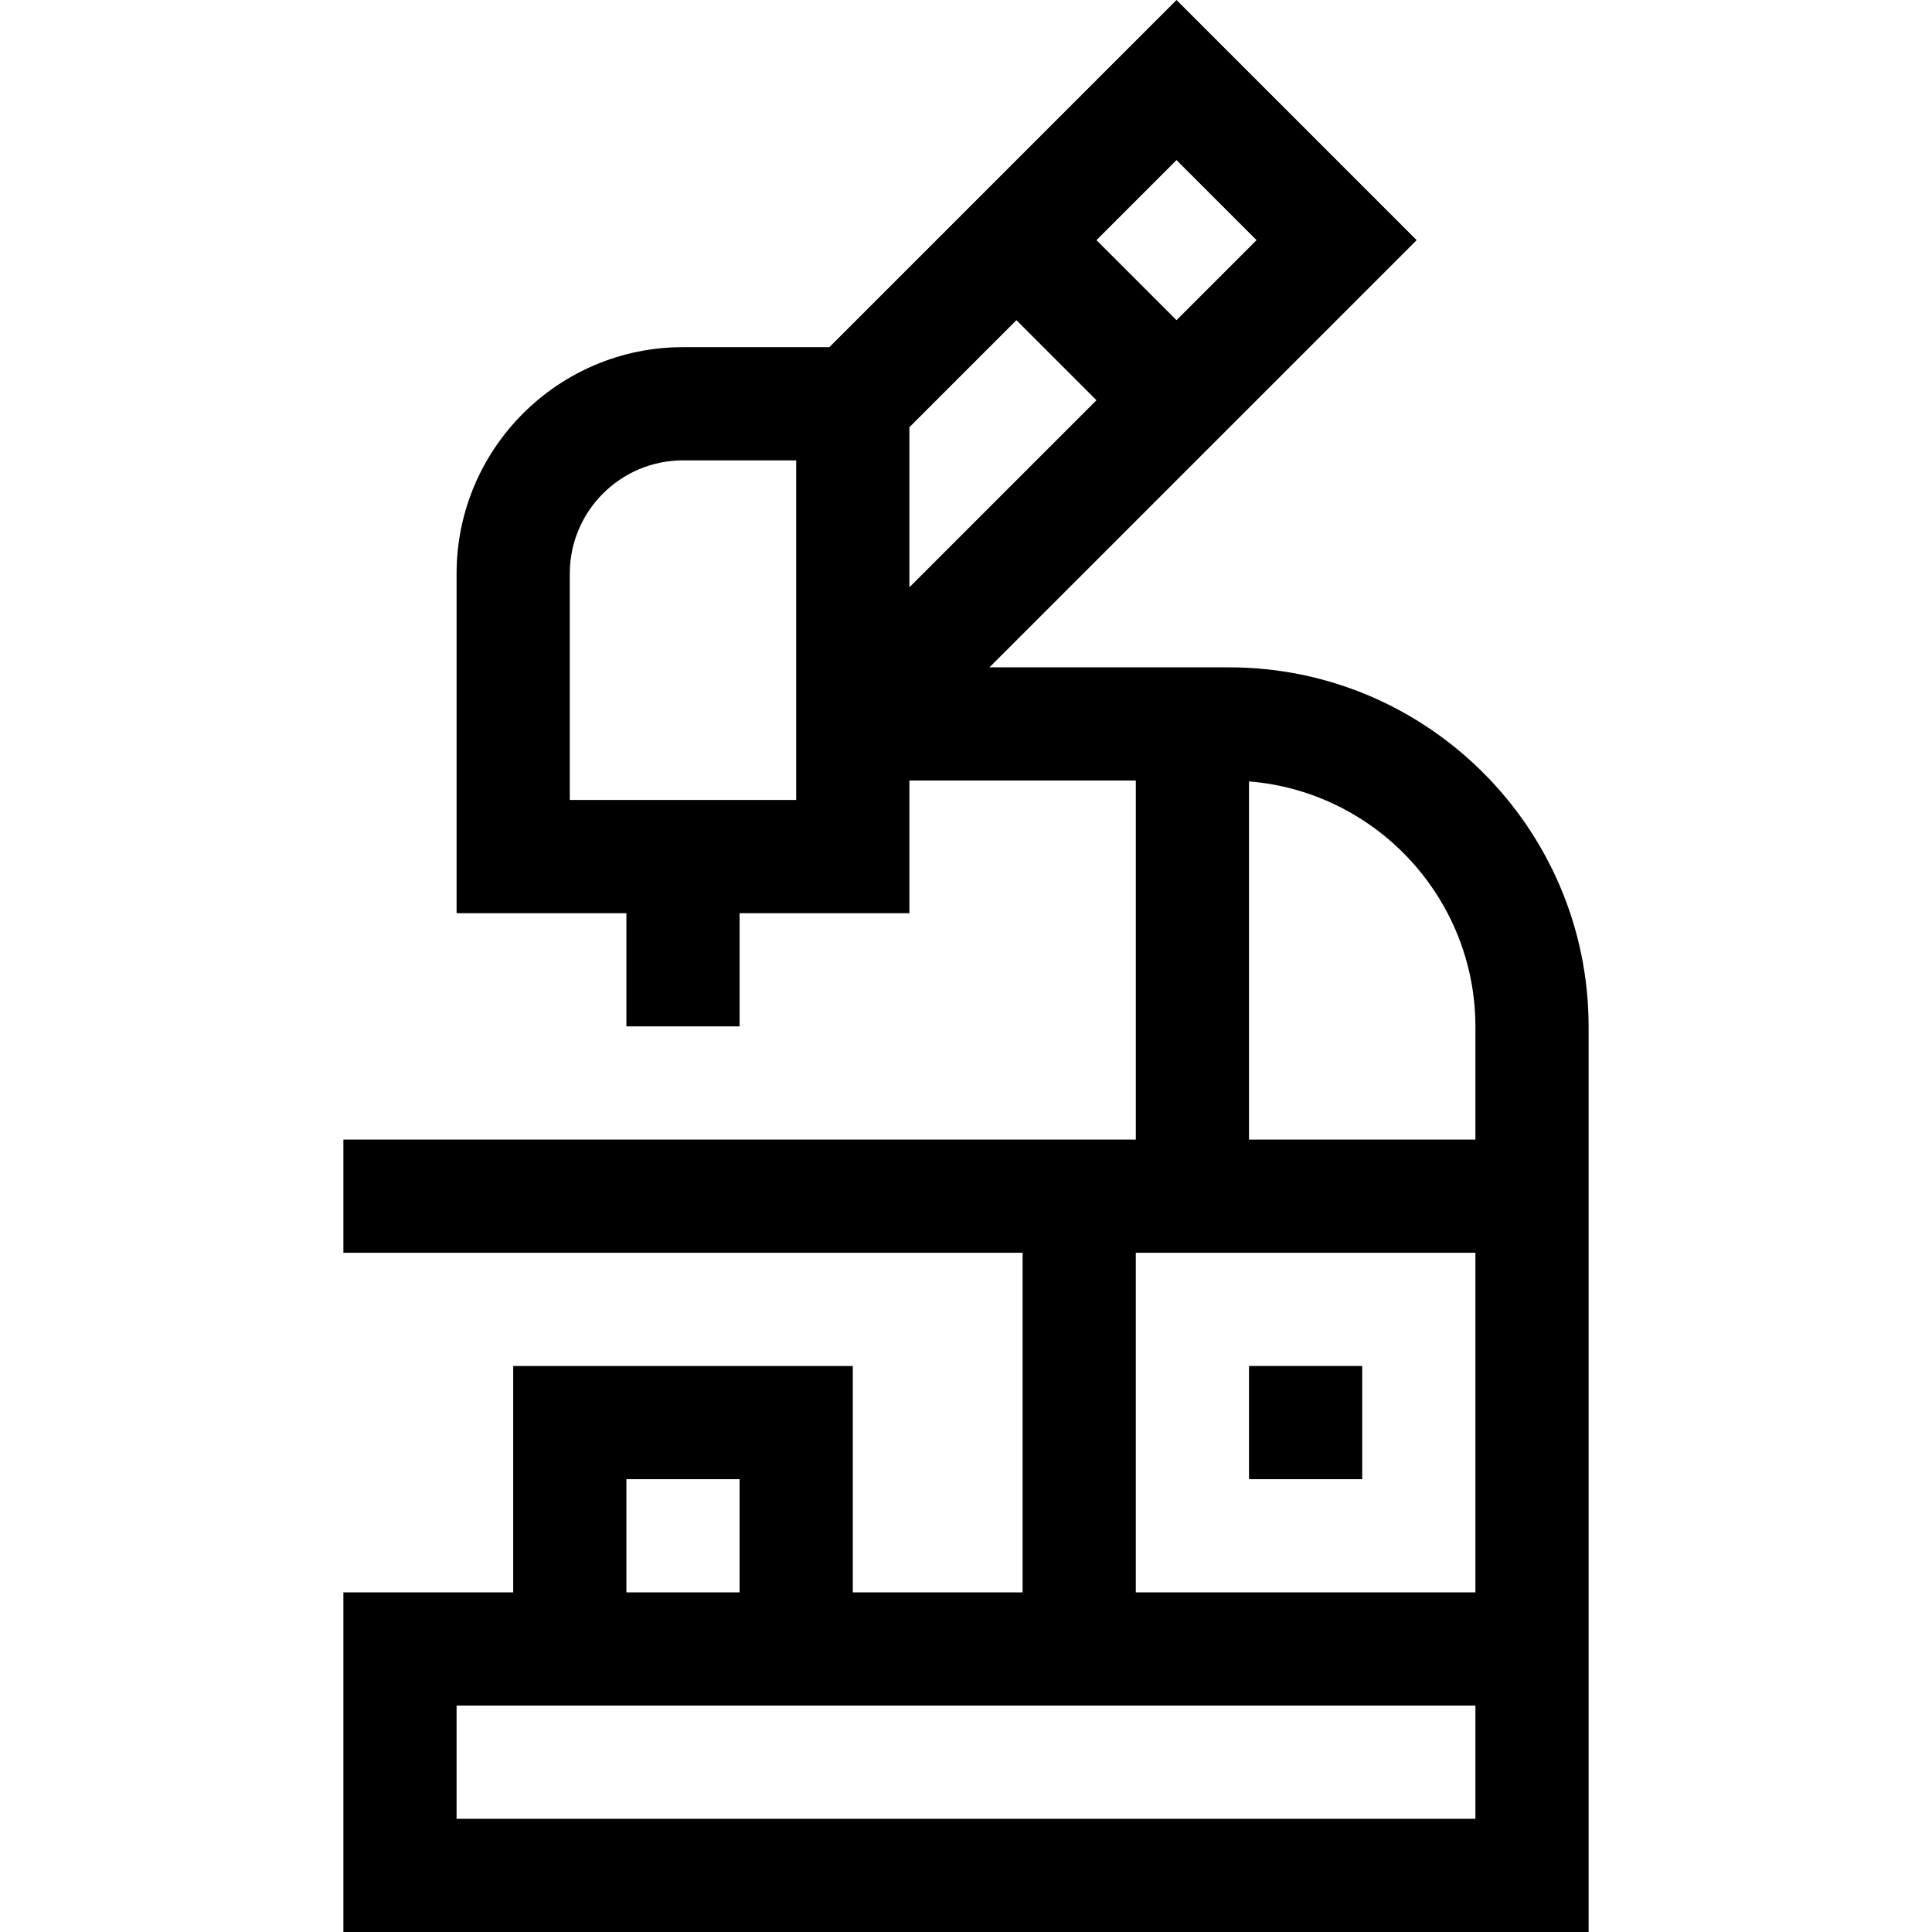 <svg id="Capa_1" enable-background="new 0 0 512 512" height="512" viewBox="0 0 512 512" width="512" xmlns="http://www.w3.org/2000/svg"><g><path d="m325.734 176.853h-63.521l113.214-113.213-63.64-63.64-92 92h-38.787c-33.084 0-60 26.916-60 60v90h45v30h30v-30h45v-35.147h60v95.147h-210v30h180v90h-45v-60h-90v60h-45v90h330v-239.882c0-52.529-42.736-95.265-95.266-95.265zm-84.734-63.64 28.36-28.36 21.214 21.214-49.574 49.573zm92-49.573-21.213 21.213-21.214-21.214 21.214-21.214zm-122 148.36h-60v-60c0-16.542 13.458-30 30-30h30zm-45 180h30v30h-30zm225 90h-270v-30h270zm-90-60v-90h90v90zm30-120v-94.917c33.532 2.692 60 30.822 60 65.035v29.882z"/><path d="m331 362h30v30h-30z"/></g></svg>